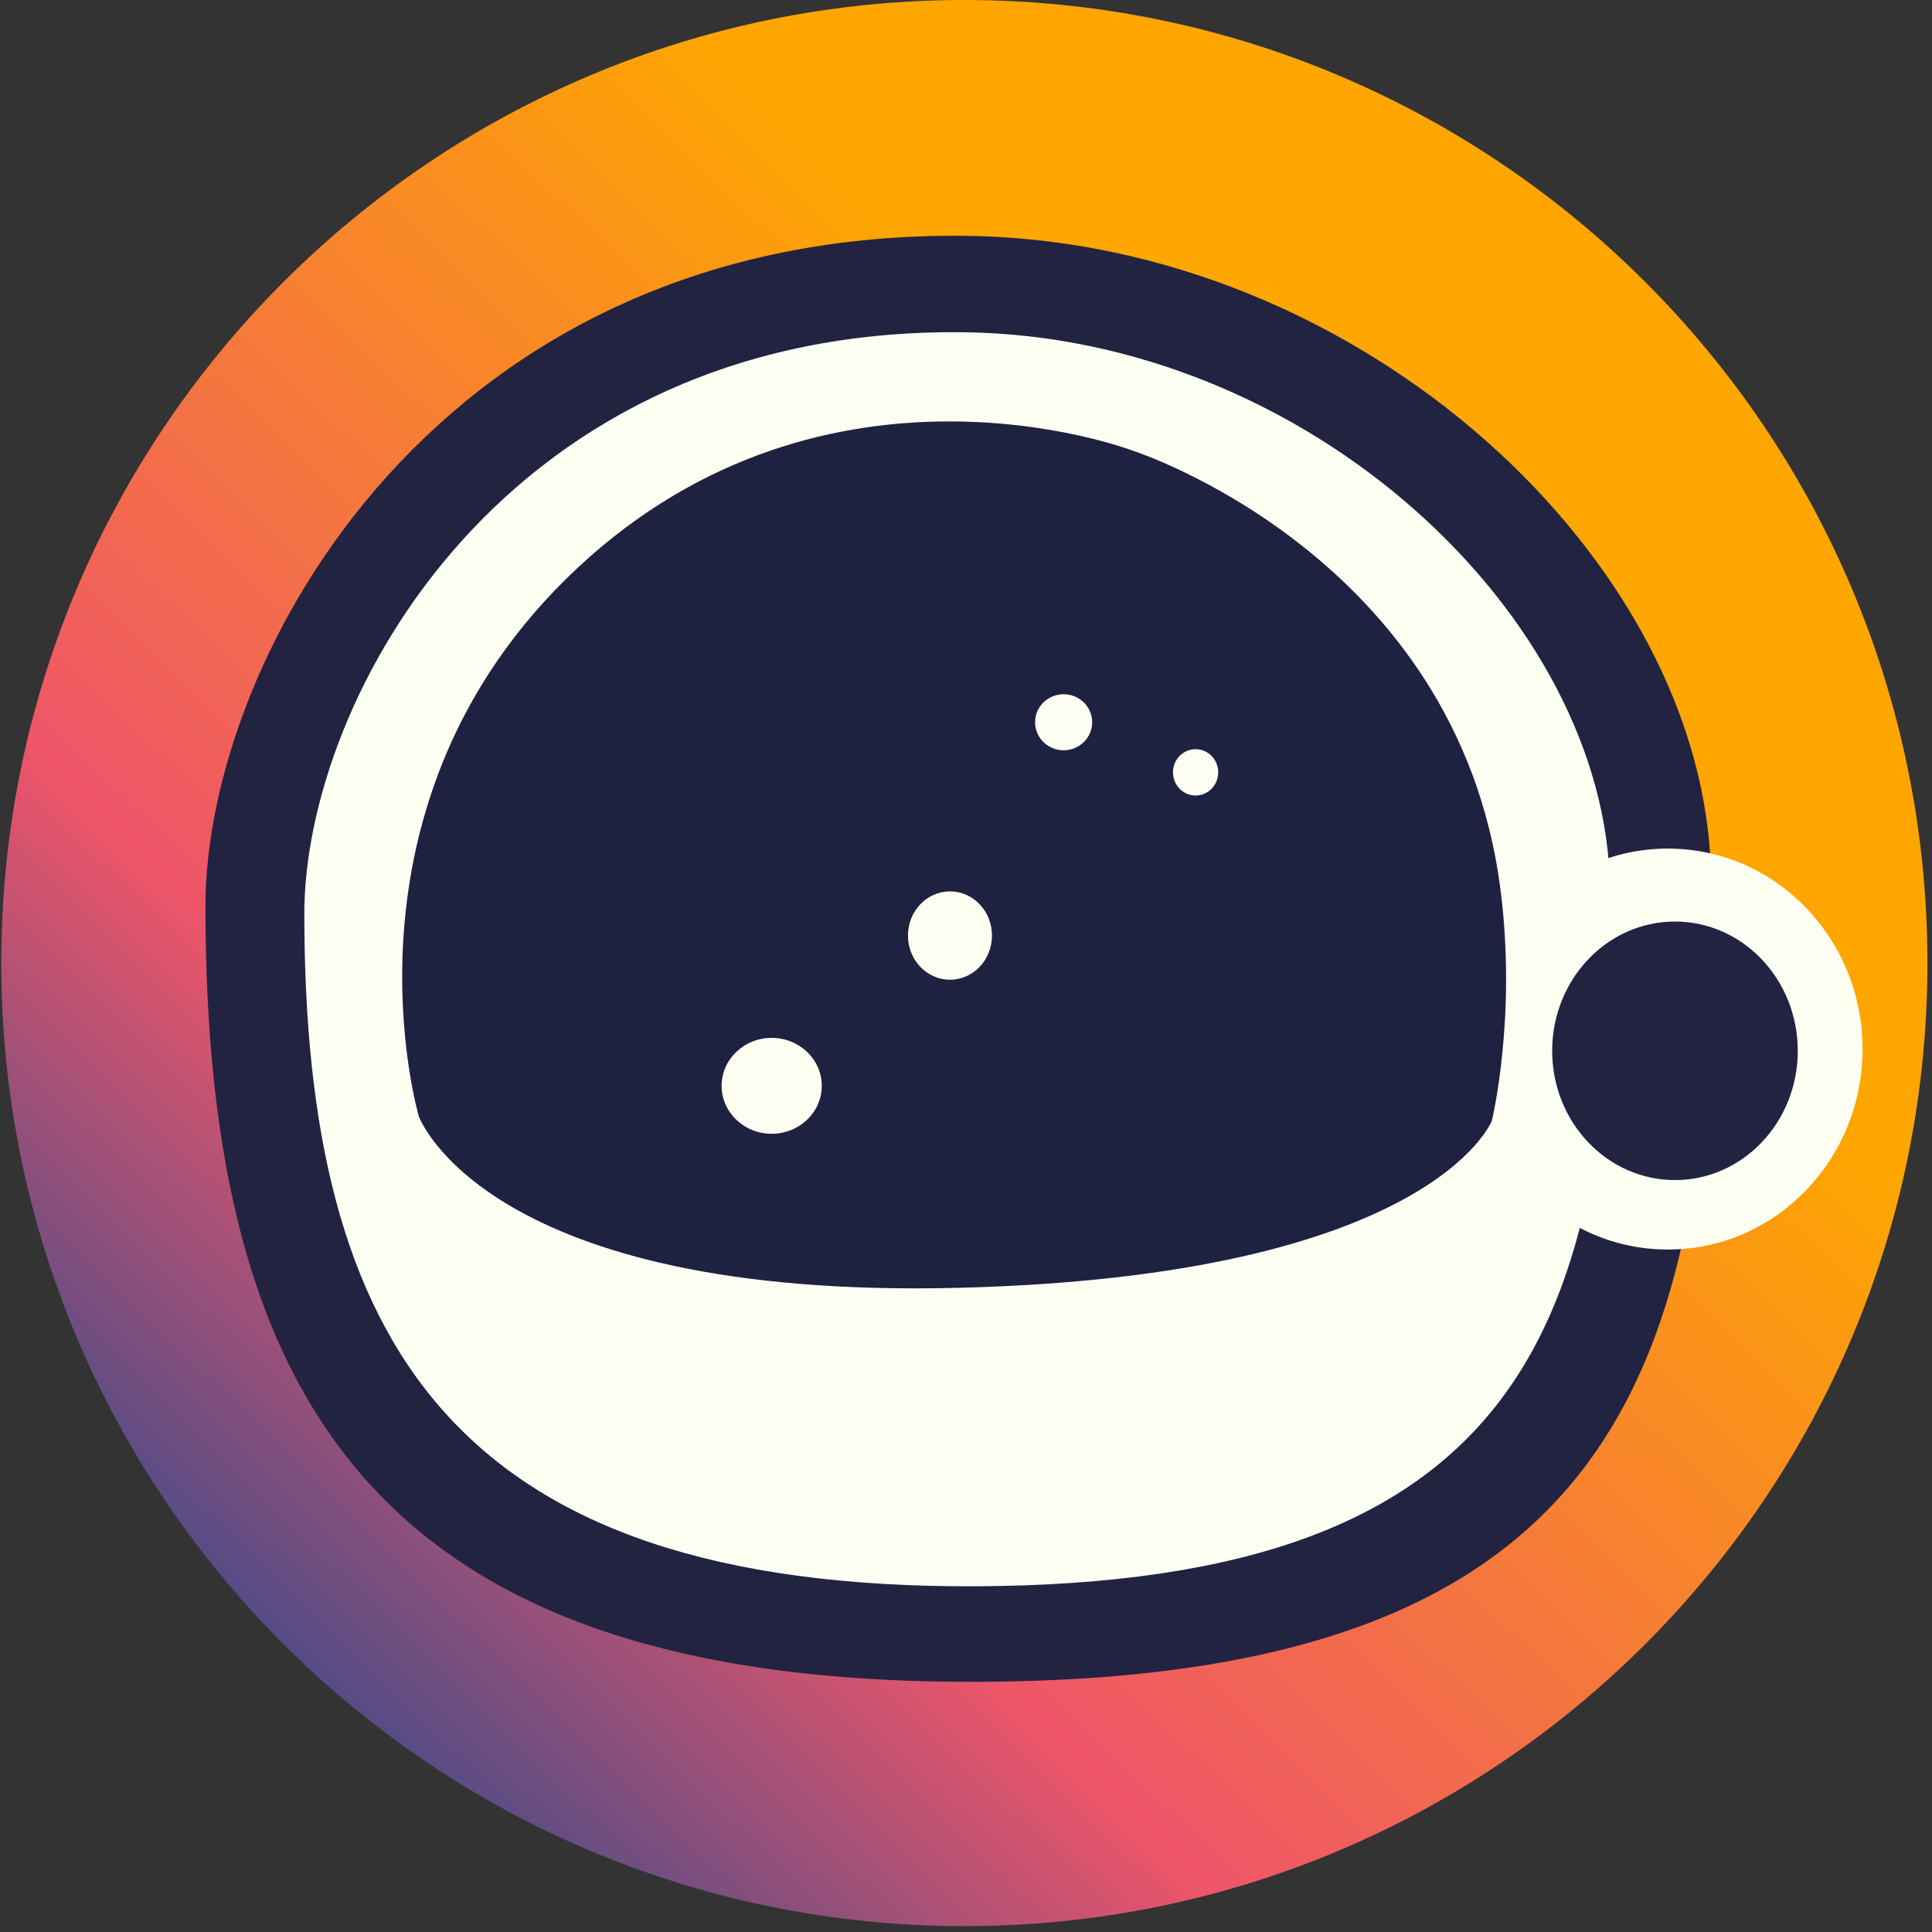 <svg width="313" height="313" viewBox="0 0 313 313" fill="none" xmlns="http://www.w3.org/2000/svg">
<rect x="0" y="0" width="313" height="313" fill="#333333" stroke="none"/>
<path d="M156.233 312.051C242.403 312.051 312.258 242.196 312.258 156.025C312.258 69.854 242.403 -0.001 156.233 -0.001C70.062 -0.001 0.207 69.854 0.207 156.025C0.207 242.196 70.062 312.051 156.233 312.051Z" fill="url(#paint0_linear_1_19)"/>
<path d="M158.831 272.471C61.067 272.953 33.324 226.979 33.284 146.879C33.264 106.606 71.002 37.101 156.598 38.212C220.766 39.045 276.489 91.216 277.189 141.924C278.33 224.583 260.272 271.97 158.831 272.471Z" fill="#222341"/>
<path d="M270.201 202.435C287.624 202.435 301.747 187.893 301.747 169.955C301.747 152.017 287.624 137.476 270.201 137.476C252.778 137.476 238.654 152.017 238.654 169.955C238.654 187.893 252.778 202.435 270.201 202.435Z" fill="#FDFFF2"/>
<path d="M158.183 256.989C73.397 257.407 49.336 217.536 49.302 148.069C49.285 113.143 82.013 52.864 156.246 53.828C211.897 54.55 260.223 99.795 260.83 143.772C261.819 215.459 246.158 256.556 158.183 256.989Z" fill="#FDFFF2"/>
<path d="M271.359 191.184C282.348 191.184 291.255 181.808 291.255 170.241C291.255 158.675 282.348 149.298 271.359 149.298C260.371 149.298 251.464 158.675 251.464 170.241C251.464 181.808 260.371 191.184 271.359 191.184Z" fill="#222341"/>
<path d="M241.69 181.585C241.69 181.585 231.917 206.717 155.3 208.637C78.683 210.556 67.863 180.887 67.863 180.887C67.863 180.887 52.854 130.1 93.518 92.054C134.183 54.007 183.573 73.031 183.573 73.031C183.573 73.031 236.125 89.921 243.086 144.062C245.762 164.87 241.69 181.585 241.69 181.585Z" fill="#1E2140"/>
<path d="M125.02 183.68C129.502 183.68 133.135 180.202 133.135 175.913C133.135 171.624 129.502 168.147 125.02 168.147C120.538 168.147 116.905 171.624 116.905 175.913C116.905 180.202 120.538 183.68 125.02 183.68Z" fill="#FEFFF2"/>
<path d="M153.904 158.722C157.663 158.722 160.71 155.519 160.71 151.567C160.71 147.615 157.663 144.411 153.904 144.411C150.145 144.411 147.097 147.615 147.097 151.567C147.097 155.519 150.145 158.722 153.904 158.722Z" fill="#FEFFF2"/>
<path d="M172.316 121.549C174.871 121.549 176.941 119.517 176.941 117.011C176.941 114.505 174.871 112.473 172.316 112.473C169.762 112.473 167.691 114.505 167.691 117.011C167.691 119.517 169.762 121.549 172.316 121.549Z" fill="#FEFFF2"/>
<path d="M193.696 128.879C195.72 128.879 197.361 127.199 197.361 125.126C197.361 123.054 195.72 121.374 193.696 121.374C191.672 121.374 190.031 123.054 190.031 125.126C190.031 127.199 191.672 128.879 193.696 128.879Z" fill="#FEFFF2"/>
<defs>
<linearGradient id="paint0_linear_1_19" x1="46.98" y1="269.816" x2="266.184" y2="43.631" gradientUnits="userSpaceOnUse">
<stop stop-color="#514C86"/>
<stop offset="0.246" stop-color="#EE5569"/>
<stop offset="0.754" stop-color="#FFA600"/>
</linearGradient>
</defs>
</svg>
